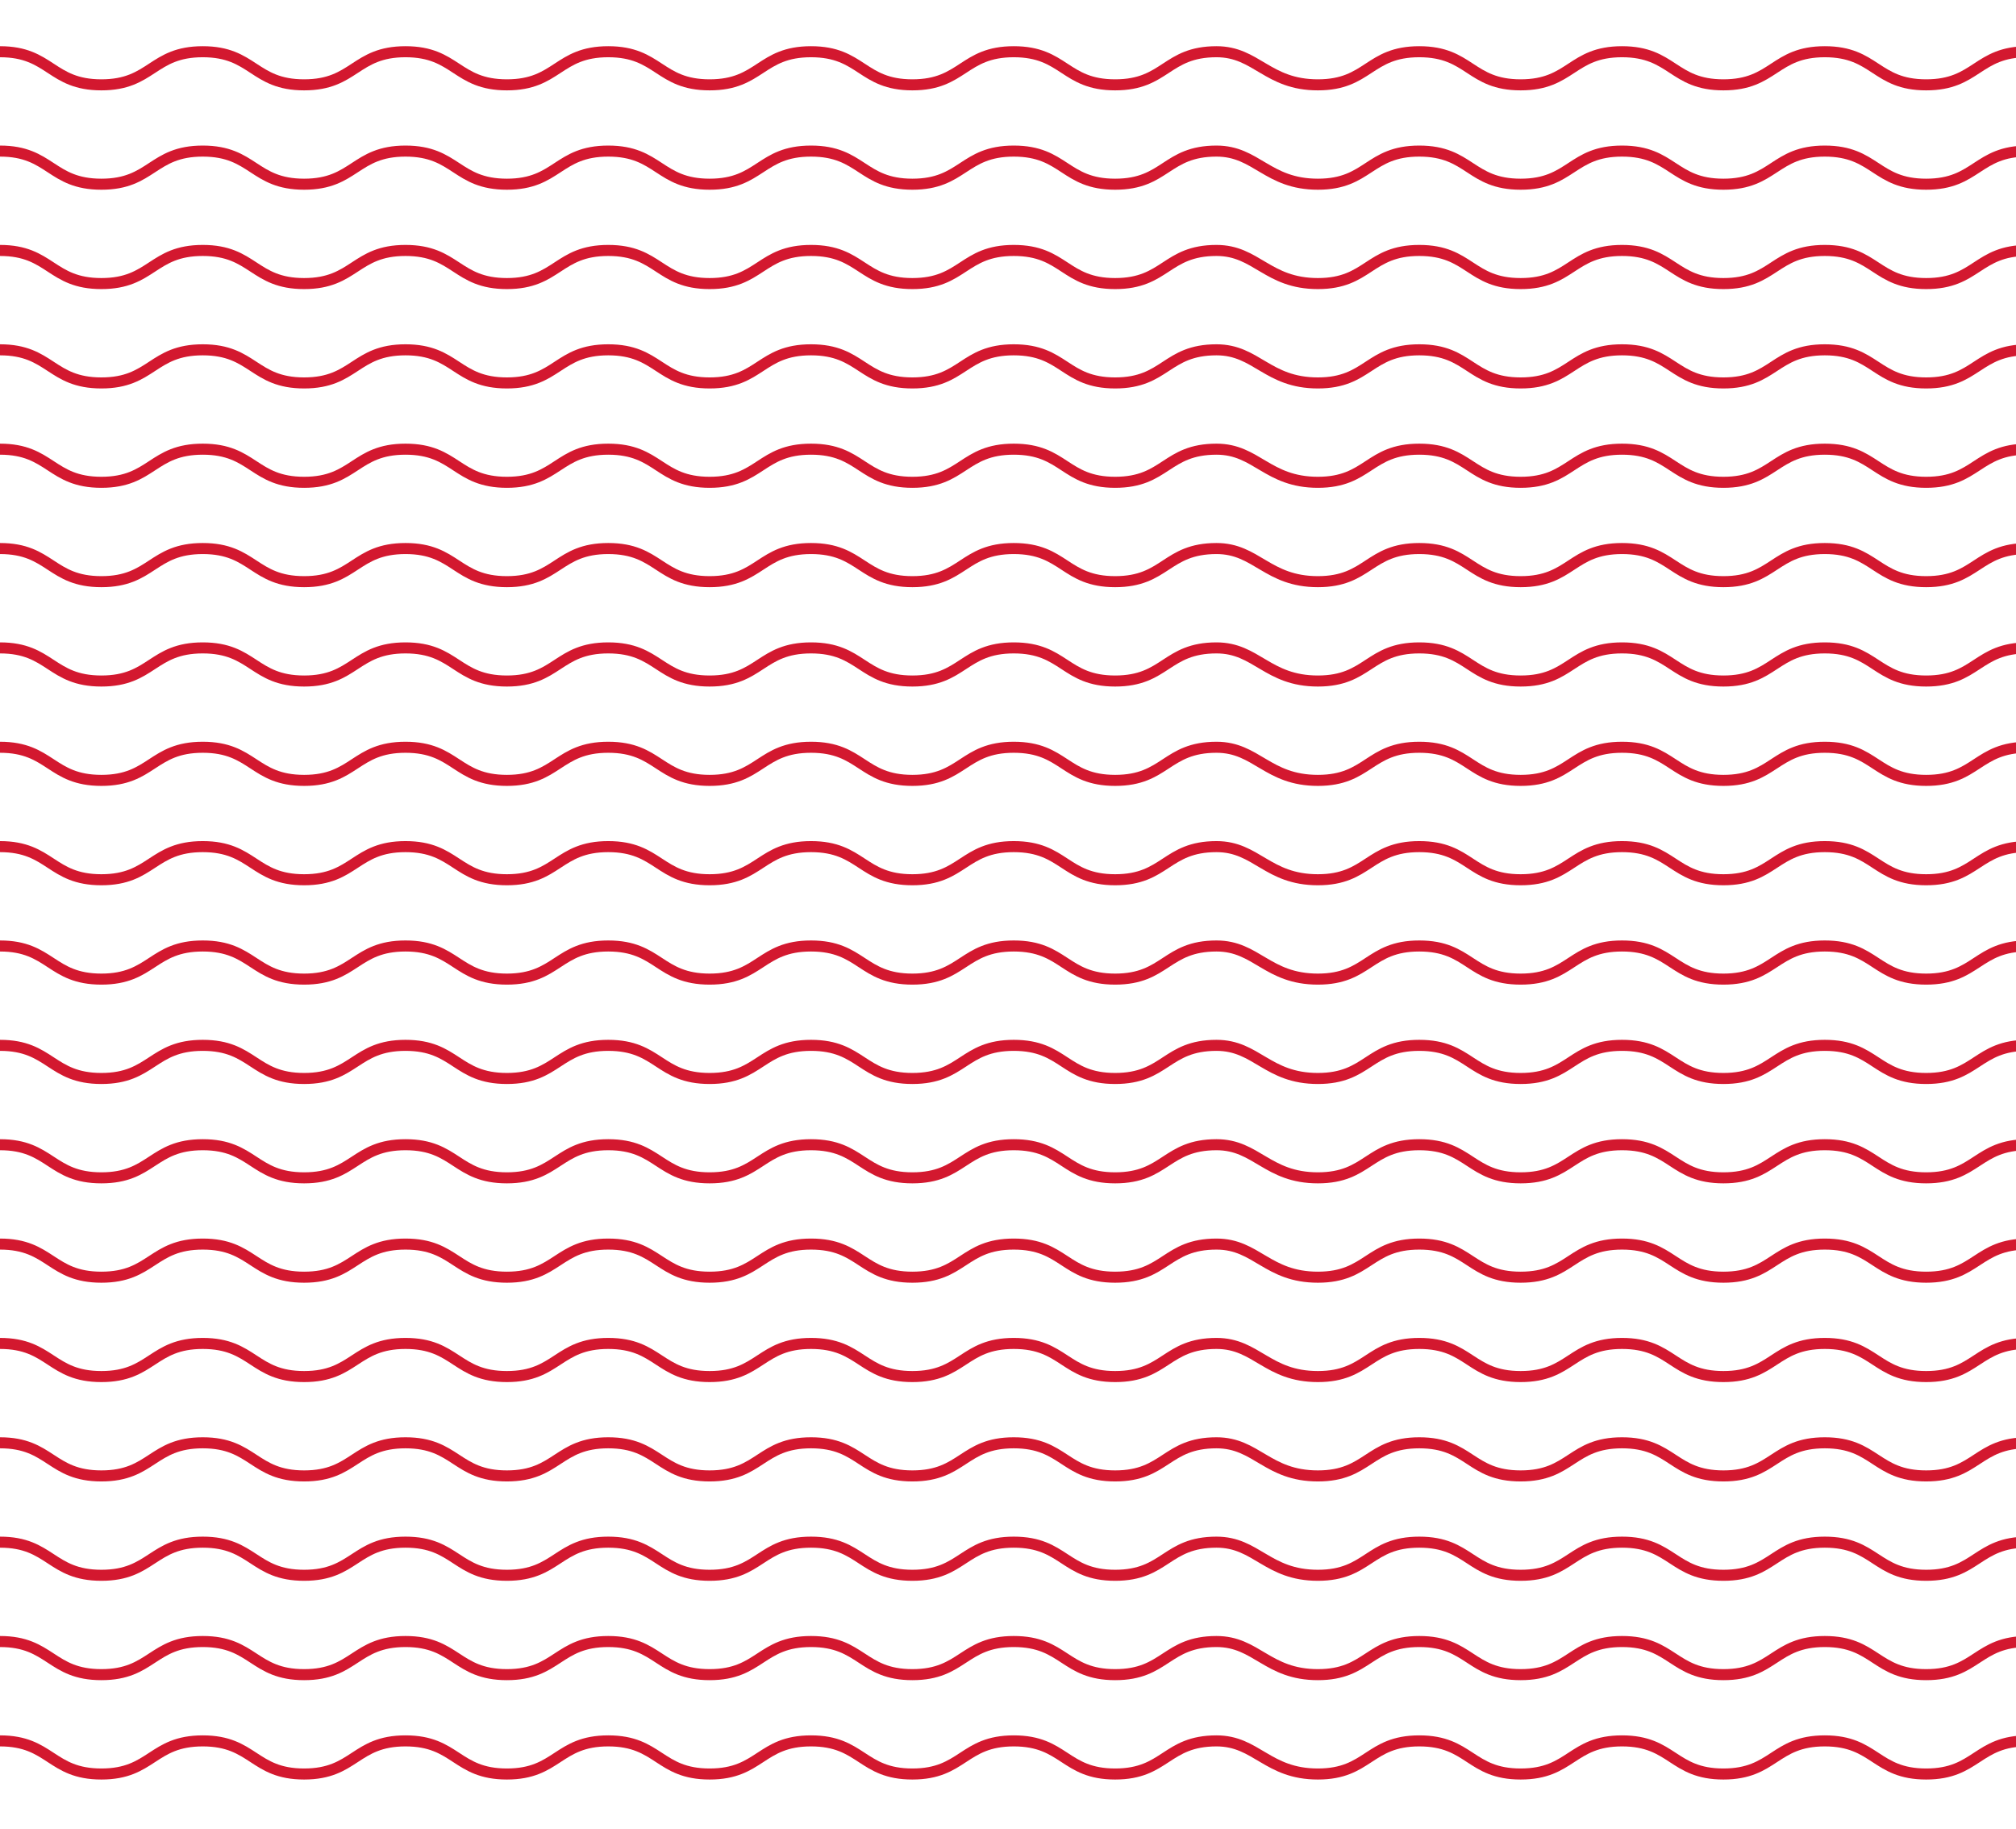 <svg width="699" height="634" viewBox="0 0 699 634" fill="none" xmlns="http://www.w3.org/2000/svg">
<g clip-path="url(#clip0_149_1725)">
<path d="M0 17.933C17.575 17.933 17.575 29.417 35.15 29.417C52.725 29.417 52.725 17.933 70.3 17.933C87.875 17.933 87.875 29.417 105.45 29.417C123.025 29.417 123.025 17.933 140.6 17.933C158.175 17.933 158.175 29.417 175.75 29.417C193.325 29.417 193.325 17.933 210.9 17.933C228.475 17.933 228.475 29.417 246.05 29.417C263.625 29.417 263.625 17.933 281.2 17.933C298.775 17.933 298.775 29.417 316.35 29.417C333.925 29.417 333.925 17.933 351.5 17.933C369.075 17.933 369.075 29.417 386.65 29.417C404.225 29.417 404.225 17.933 421.8 17.933C435.714 17.933 439.375 29.417 456.95 29.417C474.525 29.417 474.525 17.933 492.1 17.933C509.675 17.933 509.675 29.417 527.25 29.417C544.825 29.417 544.825 17.933 562.4 17.933C579.975 17.933 579.975 29.417 597.55 29.417C615.125 29.417 615.125 17.933 632.7 17.933C650.275 17.933 650.275 29.417 667.85 29.417C685.425 29.417 685.425 17.933 703 17.933" stroke="#D3182F" stroke-width="3.828" stroke-linecap="round"/>
<path d="M0 52.383C17.575 52.383 17.575 63.867 35.15 63.867C52.725 63.867 52.725 52.383 70.3 52.383C87.875 52.383 87.875 63.867 105.45 63.867C123.025 63.867 123.025 52.383 140.6 52.383C158.175 52.383 158.175 63.867 175.75 63.867C193.325 63.867 193.325 52.383 210.9 52.383C228.475 52.383 228.475 63.867 246.05 63.867C263.625 63.867 263.625 52.383 281.2 52.383C298.775 52.383 298.775 63.867 316.35 63.867C333.925 63.867 333.925 52.383 351.5 52.383C369.075 52.383 369.075 63.867 386.65 63.867C404.225 63.867 404.225 52.383 421.8 52.383C435.714 52.383 439.375 63.867 456.95 63.867C474.525 63.867 474.525 52.383 492.1 52.383C509.675 52.383 509.675 63.867 527.25 63.867C544.825 63.867 544.825 52.383 562.4 52.383C579.975 52.383 579.975 63.867 597.55 63.867C615.125 63.867 615.125 52.383 632.7 52.383C650.275 52.383 650.275 63.867 667.85 63.867C685.425 63.867 685.425 52.383 703 52.383" stroke="#D3182F" stroke-width="3.828" stroke-linecap="round"/>
<path d="M0 86.833C17.575 86.833 17.575 98.317 35.15 98.317C52.725 98.317 52.725 86.833 70.3 86.833C87.875 86.833 87.875 98.317 105.45 98.317C123.025 98.317 123.025 86.833 140.6 86.833C158.175 86.833 158.175 98.317 175.75 98.317C193.325 98.317 193.325 86.833 210.9 86.833C228.475 86.833 228.475 98.317 246.05 98.317C263.625 98.317 263.625 86.833 281.2 86.833C298.775 86.833 298.775 98.317 316.35 98.317C333.925 98.317 333.925 86.833 351.5 86.833C369.075 86.833 369.075 98.317 386.65 98.317C404.225 98.317 404.225 86.833 421.8 86.833C435.714 86.833 439.375 98.317 456.95 98.317C474.525 98.317 474.525 86.833 492.1 86.833C509.675 86.833 509.675 98.317 527.25 98.317C544.825 98.317 544.825 86.833 562.4 86.833C579.975 86.833 579.975 98.317 597.55 98.317C615.125 98.317 615.125 86.833 632.7 86.833C650.275 86.833 650.275 98.317 667.85 98.317C685.425 98.317 685.425 86.833 703 86.833" stroke="#D3182F" stroke-width="3.828" stroke-linecap="round"/>
<path d="M0 121.283C17.575 121.283 17.575 132.767 35.15 132.767C52.725 132.767 52.725 121.283 70.3 121.283C87.875 121.283 87.875 132.767 105.45 132.767C123.025 132.767 123.025 121.283 140.6 121.283C158.175 121.283 158.175 132.767 175.75 132.767C193.325 132.767 193.325 121.283 210.9 121.283C228.475 121.283 228.475 132.767 246.05 132.767C263.625 132.767 263.625 121.283 281.2 121.283C298.775 121.283 298.775 132.767 316.35 132.767C333.925 132.767 333.925 121.283 351.5 121.283C369.075 121.283 369.075 132.767 386.65 132.767C404.225 132.767 404.225 121.283 421.8 121.283C435.714 121.283 439.375 132.767 456.95 132.767C474.525 132.767 474.525 121.283 492.1 121.283C509.675 121.283 509.675 132.767 527.25 132.767C544.825 132.767 544.825 121.283 562.4 121.283C579.975 121.283 579.975 132.767 597.55 132.767C615.125 132.767 615.125 121.283 632.7 121.283C650.275 121.283 650.275 132.767 667.85 132.767C685.425 132.767 685.425 121.283 703 121.283" stroke="#D3182F" stroke-width="3.828" stroke-linecap="round"/>
<path d="M0 155.733C17.575 155.733 17.575 167.217 35.15 167.217C52.725 167.217 52.725 155.733 70.3 155.733C87.875 155.733 87.875 167.217 105.45 167.217C123.025 167.217 123.025 155.733 140.6 155.733C158.175 155.733 158.175 167.217 175.75 167.217C193.325 167.217 193.325 155.733 210.9 155.733C228.475 155.733 228.475 167.217 246.05 167.217C263.625 167.217 263.625 155.733 281.2 155.733C298.775 155.733 298.775 167.217 316.35 167.217C333.925 167.217 333.925 155.733 351.5 155.733C369.075 155.733 369.075 167.217 386.65 167.217C404.225 167.217 404.225 155.733 421.8 155.733C435.714 155.733 439.375 167.217 456.95 167.217C474.525 167.217 474.525 155.733 492.1 155.733C509.675 155.733 509.675 167.217 527.25 167.217C544.825 167.217 544.825 155.733 562.4 155.733C579.975 155.733 579.975 167.217 597.55 167.217C615.125 167.217 615.125 155.733 632.7 155.733C650.275 155.733 650.275 167.217 667.85 167.217C685.425 167.217 685.425 155.733 703 155.733" stroke="#D3182F" stroke-width="3.828" stroke-linecap="round"/>
<path d="M0 190.183C17.575 190.183 17.575 201.667 35.15 201.667C52.725 201.667 52.725 190.183 70.3 190.183C87.875 190.183 87.875 201.667 105.45 201.667C123.025 201.667 123.025 190.183 140.6 190.183C158.175 190.183 158.175 201.667 175.75 201.667C193.325 201.667 193.325 190.183 210.9 190.183C228.475 190.183 228.475 201.667 246.05 201.667C263.625 201.667 263.625 190.183 281.2 190.183C298.775 190.183 298.775 201.667 316.35 201.667C333.925 201.667 333.925 190.183 351.5 190.183C369.075 190.183 369.075 201.667 386.65 201.667C404.225 201.667 404.225 190.183 421.8 190.183C435.714 190.183 439.375 201.667 456.95 201.667C474.525 201.667 474.525 190.183 492.1 190.183C509.675 190.183 509.675 201.667 527.25 201.667C544.825 201.667 544.825 190.183 562.4 190.183C579.975 190.183 579.975 201.667 597.55 201.667C615.125 201.667 615.125 190.183 632.7 190.183C650.275 190.183 650.275 201.667 667.85 201.667C685.425 201.667 685.425 190.183 703 190.183" stroke="#D3182F" stroke-width="3.828" stroke-linecap="round"/>
<path d="M0 224.633C17.575 224.633 17.575 236.117 35.15 236.117C52.725 236.117 52.725 224.633 70.3 224.633C87.875 224.633 87.875 236.117 105.45 236.117C123.025 236.117 123.025 224.633 140.6 224.633C158.175 224.633 158.175 236.117 175.75 236.117C193.325 236.117 193.325 224.633 210.9 224.633C228.475 224.633 228.475 236.117 246.05 236.117C263.625 236.117 263.625 224.633 281.2 224.633C298.775 224.633 298.775 236.117 316.35 236.117C333.925 236.117 333.925 224.633 351.5 224.633C369.075 224.633 369.075 236.117 386.65 236.117C404.225 236.117 404.225 224.633 421.8 224.633C435.714 224.633 439.375 236.117 456.95 236.117C474.525 236.117 474.525 224.633 492.1 224.633C509.675 224.633 509.675 236.117 527.25 236.117C544.825 236.117 544.825 224.633 562.4 224.633C579.975 224.633 579.975 236.117 597.55 236.117C615.125 236.117 615.125 224.633 632.7 224.633C650.275 224.633 650.275 236.117 667.85 236.117C685.425 236.117 685.425 224.633 703 224.633" stroke="#D3182F" stroke-width="3.828" stroke-linecap="round"/>
<path d="M0 259.083C17.575 259.083 17.575 270.567 35.15 270.567C52.725 270.567 52.725 259.083 70.3 259.083C87.875 259.083 87.875 270.567 105.45 270.567C123.025 270.567 123.025 259.083 140.6 259.083C158.175 259.083 158.175 270.567 175.75 270.567C193.325 270.567 193.325 259.083 210.9 259.083C228.475 259.083 228.475 270.567 246.05 270.567C263.625 270.567 263.625 259.083 281.2 259.083C298.775 259.083 298.775 270.567 316.35 270.567C333.925 270.567 333.925 259.083 351.5 259.083C369.075 259.083 369.075 270.567 386.65 270.567C404.225 270.567 404.225 259.083 421.8 259.083C435.714 259.083 439.375 270.567 456.95 270.567C474.525 270.567 474.525 259.083 492.1 259.083C509.675 259.083 509.675 270.567 527.25 270.567C544.825 270.567 544.825 259.083 562.4 259.083C579.975 259.083 579.975 270.567 597.55 270.567C615.125 270.567 615.125 259.083 632.7 259.083C650.275 259.083 650.275 270.567 667.85 270.567C685.425 270.567 685.425 259.083 703 259.083" stroke="#D3182F" stroke-width="3.828" stroke-linecap="round"/>
<path d="M0 293.533C17.575 293.533 17.575 305.017 35.15 305.017C52.725 305.017 52.725 293.533 70.3 293.533C87.875 293.533 87.875 305.017 105.45 305.017C123.025 305.017 123.025 293.533 140.6 293.533C158.175 293.533 158.175 305.017 175.75 305.017C193.325 305.017 193.325 293.533 210.9 293.533C228.475 293.533 228.475 305.017 246.05 305.017C263.625 305.017 263.625 293.533 281.2 293.533C298.775 293.533 298.775 305.017 316.35 305.017C333.925 305.017 333.925 293.533 351.5 293.533C369.075 293.533 369.075 305.017 386.65 305.017C404.225 305.017 404.225 293.533 421.8 293.533C435.714 293.533 439.375 305.017 456.95 305.017C474.525 305.017 474.525 293.533 492.1 293.533C509.675 293.533 509.675 305.017 527.25 305.017C544.825 305.017 544.825 293.533 562.4 293.533C579.975 293.533 579.975 305.017 597.55 305.017C615.125 305.017 615.125 293.533 632.7 293.533C650.275 293.533 650.275 305.017 667.85 305.017C685.425 305.017 685.425 293.533 703 293.533" stroke="#D3182F" stroke-width="3.828" stroke-linecap="round"/>
<path d="M0 327.983C17.575 327.983 17.575 339.467 35.15 339.467C52.725 339.467 52.725 327.983 70.3 327.983C87.875 327.983 87.875 339.467 105.45 339.467C123.025 339.467 123.025 327.983 140.6 327.983C158.175 327.983 158.175 339.467 175.75 339.467C193.325 339.467 193.325 327.983 210.9 327.983C228.475 327.983 228.475 339.467 246.05 339.467C263.625 339.467 263.625 327.983 281.2 327.983C298.775 327.983 298.775 339.467 316.35 339.467C333.925 339.467 333.925 327.983 351.5 327.983C369.075 327.983 369.075 339.467 386.65 339.467C404.225 339.467 404.225 327.983 421.8 327.983C435.714 327.983 439.375 339.467 456.95 339.467C474.525 339.467 474.525 327.983 492.1 327.983C509.675 327.983 509.675 339.467 527.25 339.467C544.825 339.467 544.825 327.983 562.4 327.983C579.975 327.983 579.975 339.467 597.55 339.467C615.125 339.467 615.125 327.983 632.7 327.983C650.275 327.983 650.275 339.467 667.85 339.467C685.425 339.467 685.425 327.983 703 327.983" stroke="#D3182F" stroke-width="3.828" stroke-linecap="round"/>
<path d="M0 362.433C17.575 362.433 17.575 373.917 35.15 373.917C52.725 373.917 52.725 362.433 70.3 362.433C87.875 362.433 87.875 373.917 105.45 373.917C123.025 373.917 123.025 362.433 140.6 362.433C158.175 362.433 158.175 373.917 175.75 373.917C193.325 373.917 193.325 362.433 210.9 362.433C228.475 362.433 228.475 373.917 246.05 373.917C263.625 373.917 263.625 362.433 281.2 362.433C298.775 362.433 298.775 373.917 316.35 373.917C333.925 373.917 333.925 362.433 351.5 362.433C369.075 362.433 369.075 373.917 386.65 373.917C404.225 373.917 404.225 362.433 421.8 362.433C435.714 362.433 439.375 373.917 456.95 373.917C474.525 373.917 474.525 362.433 492.1 362.433C509.675 362.433 509.675 373.917 527.25 373.917C544.825 373.917 544.825 362.433 562.4 362.433C579.975 362.433 579.975 373.917 597.55 373.917C615.125 373.917 615.125 362.433 632.7 362.433C650.275 362.433 650.275 373.917 667.85 373.917C685.425 373.917 685.425 362.433 703 362.433" stroke="#D3182F" stroke-width="3.828" stroke-linecap="round"/>
<path d="M0 396.883C17.575 396.883 17.575 408.367 35.15 408.367C52.725 408.367 52.725 396.883 70.3 396.883C87.875 396.883 87.875 408.367 105.45 408.367C123.025 408.367 123.025 396.883 140.6 396.883C158.175 396.883 158.175 408.367 175.75 408.367C193.325 408.367 193.325 396.883 210.9 396.883C228.475 396.883 228.475 408.367 246.05 408.367C263.625 408.367 263.625 396.883 281.2 396.883C298.775 396.883 298.775 408.367 316.35 408.367C333.925 408.367 333.925 396.883 351.5 396.883C369.075 396.883 369.075 408.367 386.65 408.367C404.225 408.367 404.225 396.883 421.8 396.883C435.714 396.883 439.375 408.367 456.95 408.367C474.525 408.367 474.525 396.883 492.1 396.883C509.675 396.883 509.675 408.367 527.25 408.367C544.825 408.367 544.825 396.883 562.4 396.883C579.975 396.883 579.975 408.367 597.55 408.367C615.125 408.367 615.125 396.883 632.7 396.883C650.275 396.883 650.275 408.367 667.85 408.367C685.425 408.367 685.425 396.883 703 396.883" stroke="#D3182F" stroke-width="3.828" stroke-linecap="round"/>
<path d="M0 431.333C17.575 431.333 17.575 442.817 35.15 442.817C52.725 442.817 52.725 431.333 70.3 431.333C87.875 431.333 87.875 442.817 105.45 442.817C123.025 442.817 123.025 431.333 140.6 431.333C158.175 431.333 158.175 442.817 175.75 442.817C193.325 442.817 193.325 431.333 210.9 431.333C228.475 431.333 228.475 442.817 246.05 442.817C263.625 442.817 263.625 431.333 281.2 431.333C298.775 431.333 298.775 442.817 316.35 442.817C333.925 442.817 333.925 431.333 351.5 431.333C369.075 431.333 369.075 442.817 386.65 442.817C404.225 442.817 404.225 431.333 421.8 431.333C435.714 431.333 439.375 442.817 456.95 442.817C474.525 442.817 474.525 431.333 492.1 431.333C509.675 431.333 509.675 442.817 527.25 442.817C544.825 442.817 544.825 431.333 562.4 431.333C579.975 431.333 579.975 442.817 597.55 442.817C615.125 442.817 615.125 431.333 632.7 431.333C650.275 431.333 650.275 442.817 667.85 442.817C685.425 442.817 685.425 431.333 703 431.333" stroke="#D3182F" stroke-width="3.828" stroke-linecap="round"/>
<path d="M0 465.783C17.575 465.783 17.575 477.267 35.15 477.267C52.725 477.267 52.725 465.783 70.3 465.783C87.875 465.783 87.875 477.267 105.45 477.267C123.025 477.267 123.025 465.783 140.6 465.783C158.175 465.783 158.175 477.267 175.75 477.267C193.325 477.267 193.325 465.783 210.9 465.783C228.475 465.783 228.475 477.267 246.05 477.267C263.625 477.267 263.625 465.783 281.2 465.783C298.775 465.783 298.775 477.267 316.35 477.267C333.925 477.267 333.925 465.783 351.5 465.783C369.075 465.783 369.075 477.267 386.65 477.267C404.225 477.267 404.225 465.783 421.8 465.783C435.714 465.783 439.375 477.267 456.95 477.267C474.525 477.267 474.525 465.783 492.1 465.783C509.675 465.783 509.675 477.267 527.25 477.267C544.825 477.267 544.825 465.783 562.4 465.783C579.975 465.783 579.975 477.267 597.55 477.267C615.125 477.267 615.125 465.783 632.7 465.783C650.275 465.783 650.275 477.267 667.85 477.267C685.425 477.267 685.425 465.783 703 465.783" stroke="#D3182F" stroke-width="3.828" stroke-linecap="round"/>
<path d="M0 500.233C17.575 500.233 17.575 511.717 35.15 511.717C52.725 511.717 52.725 500.233 70.3 500.233C87.875 500.233 87.875 511.717 105.45 511.717C123.025 511.717 123.025 500.233 140.6 500.233C158.175 500.233 158.175 511.717 175.75 511.717C193.325 511.717 193.325 500.233 210.9 500.233C228.475 500.233 228.475 511.717 246.05 511.717C263.625 511.717 263.625 500.233 281.2 500.233C298.775 500.233 298.775 511.717 316.35 511.717C333.925 511.717 333.925 500.233 351.5 500.233C369.075 500.233 369.075 511.717 386.65 511.717C404.225 511.717 404.225 500.233 421.8 500.233C435.714 500.233 439.375 511.717 456.95 511.717C474.525 511.717 474.525 500.233 492.1 500.233C509.675 500.233 509.675 511.717 527.25 511.717C544.825 511.717 544.825 500.233 562.4 500.233C579.975 500.233 579.975 511.717 597.55 511.717C615.125 511.717 615.125 500.233 632.7 500.233C650.275 500.233 650.275 511.717 667.85 511.717C685.425 511.717 685.425 500.233 703 500.233" stroke="#D3182F" stroke-width="3.828" stroke-linecap="round"/>
<path d="M0 534.683C17.575 534.683 17.575 546.167 35.15 546.167C52.725 546.167 52.725 534.683 70.3 534.683C87.875 534.683 87.875 546.167 105.45 546.167C123.025 546.167 123.025 534.683 140.6 534.683C158.175 534.683 158.175 546.167 175.75 546.167C193.325 546.167 193.325 534.683 210.9 534.683C228.475 534.683 228.475 546.167 246.05 546.167C263.625 546.167 263.625 534.683 281.2 534.683C298.775 534.683 298.775 546.167 316.35 546.167C333.925 546.167 333.925 534.683 351.5 534.683C369.075 534.683 369.075 546.167 386.65 546.167C404.225 546.167 404.225 534.683 421.8 534.683C435.714 534.683 439.375 546.167 456.95 546.167C474.525 546.167 474.525 534.683 492.1 534.683C509.675 534.683 509.675 546.167 527.25 546.167C544.825 546.167 544.825 534.683 562.4 534.683C579.975 534.683 579.975 546.167 597.55 546.167C615.125 546.167 615.125 534.683 632.7 534.683C650.275 534.683 650.275 546.167 667.85 546.167C685.425 546.167 685.425 534.683 703 534.683" stroke="#D3182F" stroke-width="3.828" stroke-linecap="round"/>
<path d="M0 569.133C17.575 569.133 17.575 580.617 35.15 580.617C52.725 580.617 52.725 569.133 70.3 569.133C87.875 569.133 87.875 580.617 105.45 580.617C123.025 580.617 123.025 569.133 140.6 569.133C158.175 569.133 158.175 580.617 175.75 580.617C193.325 580.617 193.325 569.133 210.9 569.133C228.475 569.133 228.475 580.617 246.05 580.617C263.625 580.617 263.625 569.133 281.2 569.133C298.775 569.133 298.775 580.617 316.35 580.617C333.925 580.617 333.925 569.133 351.5 569.133C369.075 569.133 369.075 580.617 386.65 580.617C404.225 580.617 404.225 569.133 421.8 569.133C435.714 569.133 439.375 580.617 456.95 580.617C474.525 580.617 474.525 569.133 492.1 569.133C509.675 569.133 509.675 580.617 527.25 580.617C544.825 580.617 544.825 569.133 562.4 569.133C579.975 569.133 579.975 580.617 597.55 580.617C615.125 580.617 615.125 569.133 632.7 569.133C650.275 569.133 650.275 580.617 667.85 580.617C685.425 580.617 685.425 569.133 703 569.133" stroke="#D3182F" stroke-width="3.828" stroke-linecap="round"/>
<path d="M0 603.583C17.575 603.583 17.575 615.067 35.15 615.067C52.725 615.067 52.725 603.583 70.3 603.583C87.875 603.583 87.875 615.067 105.45 615.067C123.025 615.067 123.025 603.583 140.6 603.583C158.175 603.583 158.175 615.067 175.75 615.067C193.325 615.067 193.325 603.583 210.9 603.583C228.475 603.583 228.475 615.067 246.05 615.067C263.625 615.067 263.625 603.583 281.2 603.583C298.775 603.583 298.775 615.067 316.35 615.067C333.925 615.067 333.925 603.583 351.5 603.583C369.075 603.583 369.075 615.067 386.65 615.067C404.225 615.067 404.225 603.583 421.8 603.583C435.714 603.583 439.375 615.067 456.95 615.067C474.525 615.067 474.525 603.583 492.1 603.583C509.675 603.583 509.675 615.067 527.25 615.067C544.825 615.067 544.825 603.583 562.4 603.583C579.975 603.583 579.975 615.067 597.55 615.067C615.125 615.067 615.125 603.583 632.7 603.583C650.275 603.583 650.275 615.067 667.85 615.067C685.425 615.067 685.425 603.583 703 603.583" stroke="#D3182F" stroke-width="3.828" stroke-linecap="round"/>
</g>
<defs>
<clipPath id="clip0_149_1725">
<rect width="703" height="689" fill="white" transform="translate(0 -28)"/>
</clipPath>
</defs>
</svg>
